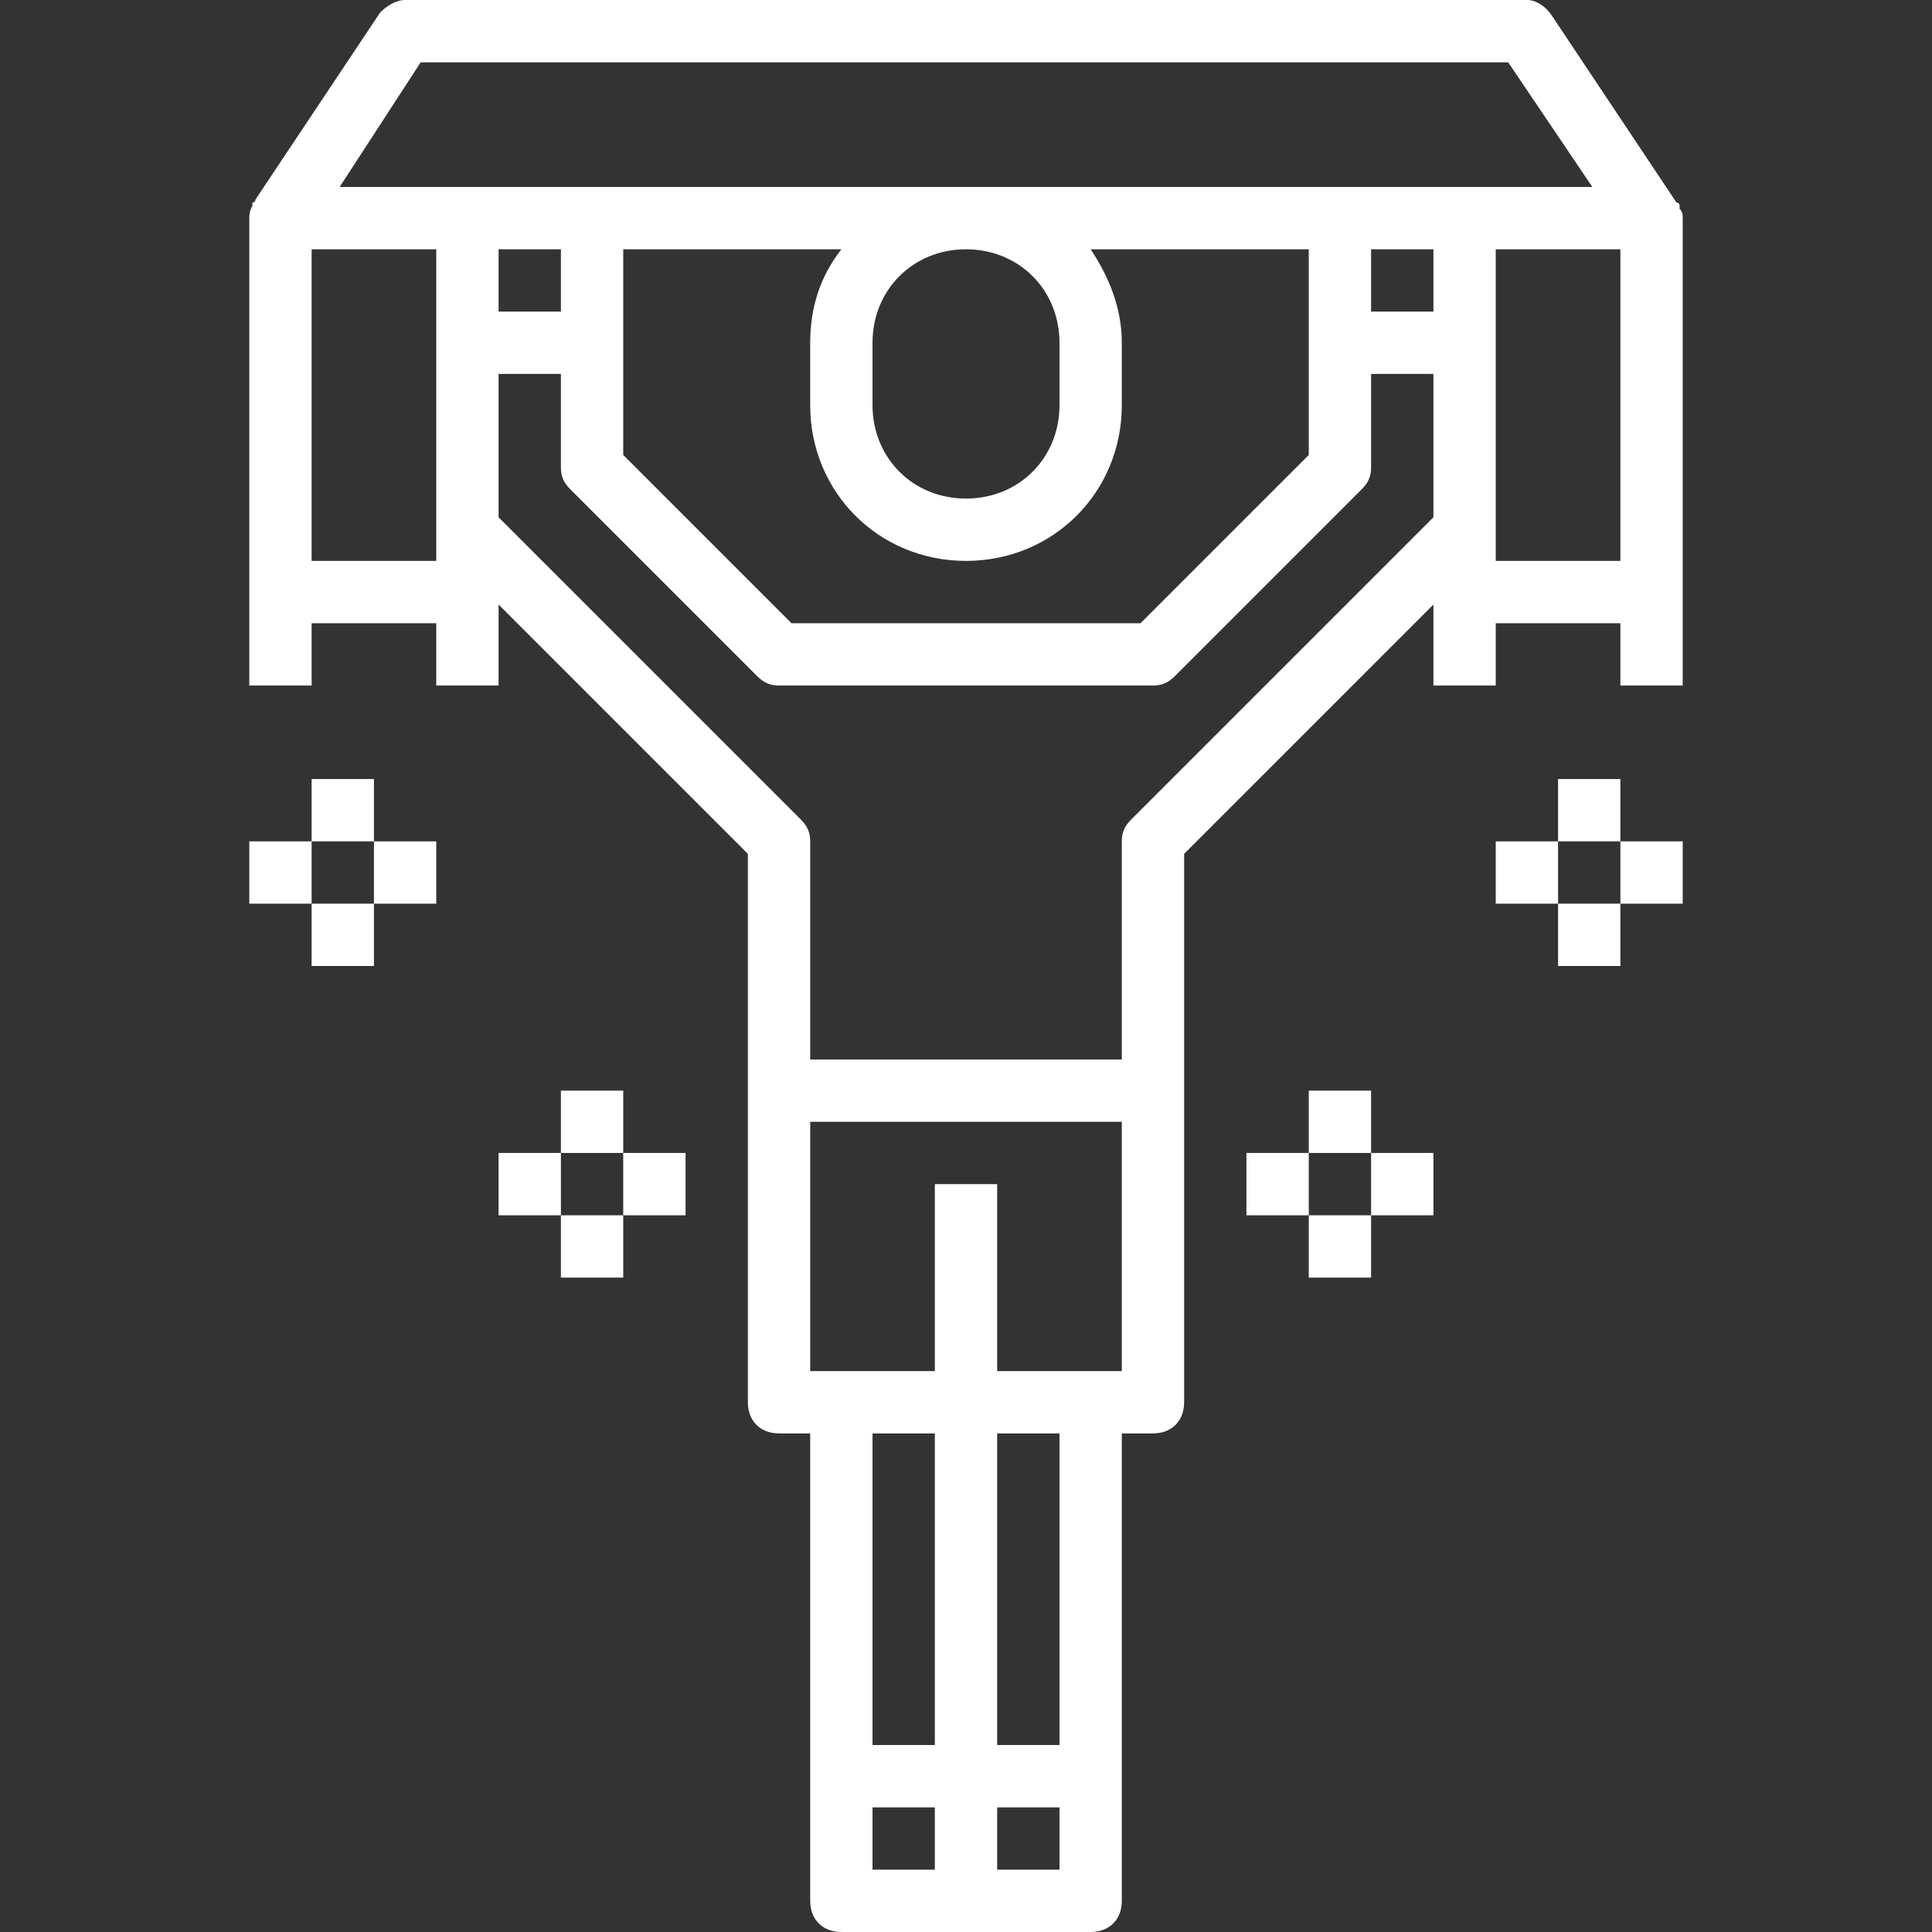 <?xml version="1.0" encoding="iso-8859-1"?>
<!-- Generator: Adobe Illustrator 19.0.0, SVG Export Plug-In . SVG Version: 6.00 Build 0)  -->
<svg xmlns="http://www.w3.org/2000/svg" xmlns:xlink="http://www.w3.org/1999/xlink" version="1.1" id="Capa_1" x="0px" y="0px" viewBox="0 0 496 496" style="enable-background:new 0 0 496 496;" xml:space="preserve" width="512px" height="512px">
<rect x="0" y="0" width="496" height="496" fill="#333333" stroke="none"/>
<g>
	<g>
		<path d="M431.2,53.6v-0.8c0,0,0-0.8-0.8-0.8l-32-48c-1.6-2.4-4-4-6.4-4H104c-2.4,0-4.8,1.6-6.4,3.2l-32,48c0,0,0,0.8-0.8,0.8v0.8    C64,54.4,64,55.2,64,56v120h16v-16h32v16h16v-20.8l64,64V360c0,4.8,3.2,8,8,8h8v120c0,4.8,3.2,8,8,8h64c4.8,0,8-3.2,8-8V368h8    c4.8,0,8-3.2,8-8V219.2l64-64V176h16v-16h32v16h16V56C432,55.2,432,54.4,431.2,53.6z M112,144H80V64h32V144z M240,480h-16v-16h16    V480z M240,448h-16v-80h16V448z M272,480h-16v-16h16V480z M272,448h-16v-80h16V448z M288,352h-32v-48h-16v48h-32v-64h80V352z     M368,132.8l-77.6,77.6c-1.6,1.6-2.4,3.2-2.4,5.6v56h-80v-56c0-2.4-0.8-4-2.4-5.6L128,132.8V96h16v24c0,2.4,0.8,4,2.4,5.6l48,48    c1.6,1.6,3.2,2.4,5.6,2.4h96c2.4,0,4-0.8,5.6-2.4l48-48c1.6-1.6,2.4-3.2,2.4-5.6V96h16V132.8z M128,80V64h16v16H128z M248,144    c22.4,0,40-17.6,40-40V88c0-8.8-3.2-16.8-8-24h56v52.8L292.8,160h-89.6L160,116.8V64h56c-5.6,7.2-8,15.2-8,24v16    C208,126.4,225.6,144,248,144z M224,104V88c0-13.6,10.4-24,24-24c13.6,0,24,10.4,24,24v16c0,13.6-10.4,24-24,24    C234.4,128,224,117.6,224,104z M368,80h-16V64h16V80z M87.2,48L108,16h279.2l21.6,32H87.2z M416,144h-32v-8V64h32V144z" fill="#FFFFFF"/>
	</g>
</g>
<g>
	<g>
		<rect x="80" y="200" width="16" height="16" fill="#FFFFFF"/>
	</g>
</g>
<g>
	<g>
		<rect x="80" y="232" width="16" height="16" fill="#FFFFFF"/>
	</g>
</g>
<g>
	<g>
		<rect x="96" y="216" width="16" height="16" fill="#FFFFFF"/>
	</g>
</g>
<g>
	<g>
		<rect x="64" y="216" width="16" height="16" fill="#FFFFFF"/>
	</g>
</g>
<g>
	<g>
		<rect x="144" y="280" width="16" height="16" fill="#FFFFFF"/>
	</g>
</g>
<g>
	<g>
		<rect x="144" y="312" width="16" height="16" fill="#FFFFFF"/>
	</g>
</g>
<g>
	<g>
		<rect x="160" y="296" width="16" height="16" fill="#FFFFFF"/>
	</g>
</g>
<g>
	<g>
		<rect x="128" y="296" width="16" height="16" fill="#FFFFFF"/>
	</g>
</g>
<g>
	<g>
		<rect x="400" y="200" width="16" height="16" fill="#FFFFFF"/>
	</g>
</g>
<g>
	<g>
		<rect x="400" y="232" width="16" height="16" fill="#FFFFFF"/>
	</g>
</g>
<g>
	<g>
		<rect x="384" y="216" width="16" height="16" fill="#FFFFFF"/>
	</g>
</g>
<g>
	<g>
		<rect x="416" y="216" width="16" height="16" fill="#FFFFFF"/>
	</g>
</g>
<g>
	<g>
		<rect x="336" y="280" width="16" height="16" fill="#FFFFFF"/>
	</g>
</g>
<g>
	<g>
		<rect x="336" y="312" width="16" height="16" fill="#FFFFFF"/>
	</g>
</g>
<g>
	<g>
		<rect x="320" y="296" width="16" height="16" fill="#FFFFFF"/>
	</g>
</g>
<g>
	<g>
		<rect x="352" y="296" width="16" height="16" fill="#FFFFFF"/>
	</g>
</g>
<g>
</g>
<g>
</g>
<g>
</g>
<g>
</g>
<g>
</g>
<g>
</g>
<g>
</g>
<g>
</g>
<g>
</g>
<g>
</g>
<g>
</g>
<g>
</g>
<g>
</g>
<g>
</g>
<g>
</g>
</svg>
